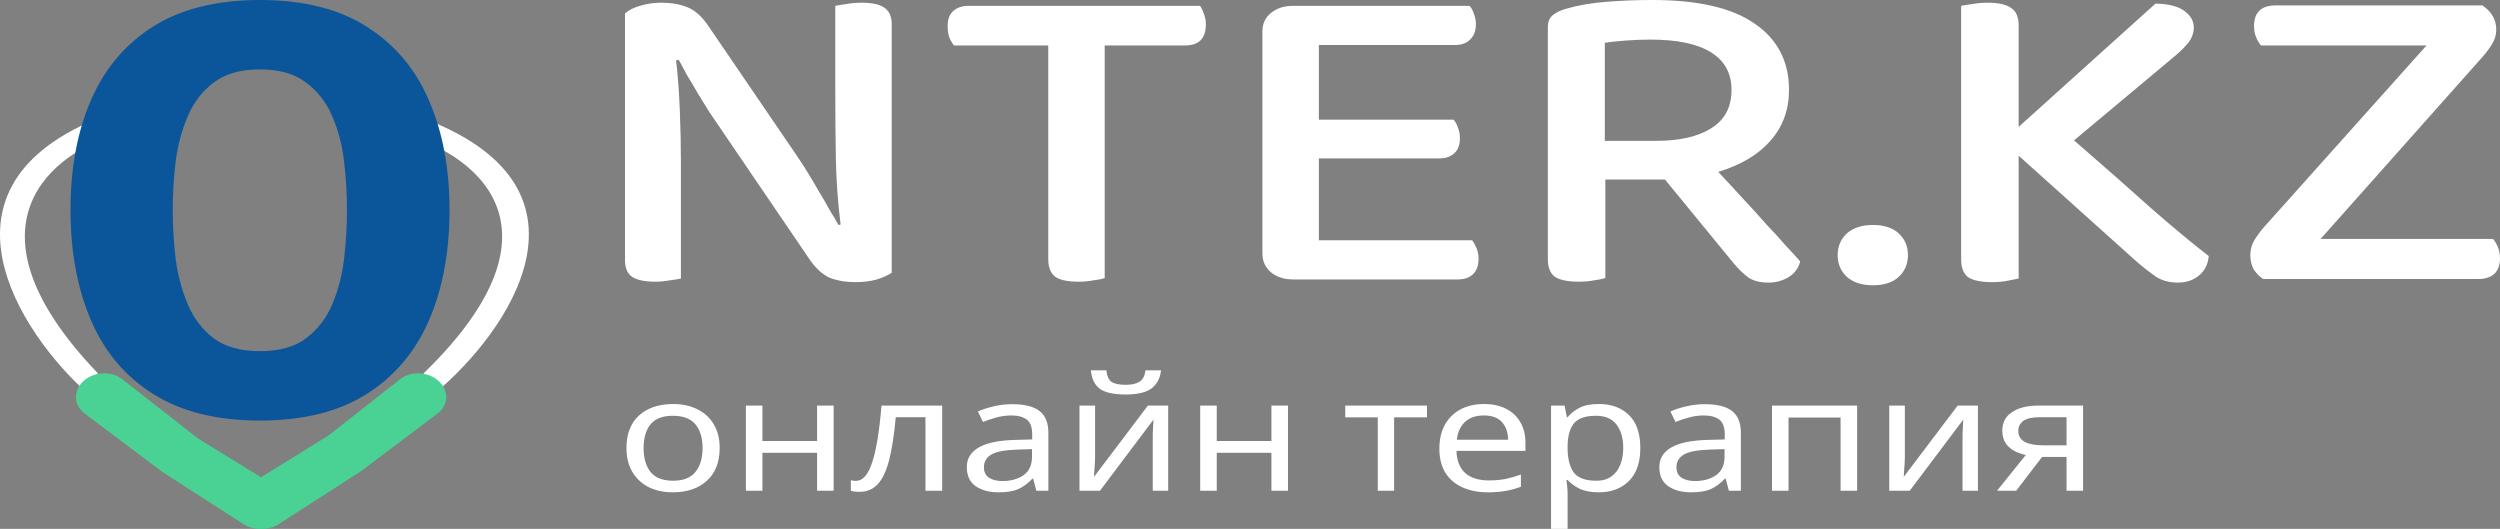 <svg width="260" height="55" viewBox="0 0 260 55" fill="none" xmlns="http://www.w3.org/2000/svg">
<rect x="0" y="0" width="260" height="55" fill="#808080" stroke="none"/>
<path d="M12.602 13.806C5.609 15.694 -4.663 23.347 10.198 38.847L8.45 40.309C1.238 33.485 -8.028 18.156 12.602 11.429V13.806Z" fill="white"/>
<path d="M41.45 13.806C48.969 15.694 60.013 23.347 44.035 38.847L45.915 40.309C53.669 33.485 63.632 18.156 41.45 11.429V13.806Z" fill="white"/>
<path d="M15.225 15.085C16.915 15.085 18.285 13.94 18.285 12.526C18.285 11.113 16.915 9.967 15.225 9.967C13.535 9.967 12.165 11.113 12.165 12.526C12.165 13.94 13.535 15.085 15.225 15.085Z" fill="#D3D1D1"/>
<path d="M39.264 15.085C40.954 15.085 42.324 13.94 42.324 12.526C42.324 11.113 40.954 9.967 39.264 9.967C37.574 9.967 36.205 11.113 36.205 12.526C36.205 13.94 37.574 15.085 39.264 15.085Z" fill="#D3D1D1"/>
<path d="M7.333 21.839C7.333 17.477 8.047 13.658 9.473 10.382C10.899 7.105 13.062 4.556 15.959 2.734C18.879 0.911 22.567 0 27.025 0C31.527 0 35.227 0.921 38.124 2.764C41.044 4.607 43.206 7.167 44.61 10.443C46.037 13.72 46.75 17.518 46.75 21.839C46.75 26.2 46.037 30.029 44.61 33.326C43.184 36.602 41.011 39.162 38.091 41.005C35.194 42.827 31.505 43.739 27.025 43.739C22.545 43.739 18.845 42.817 15.926 40.974C13.006 39.131 10.844 36.561 9.44 33.265C8.036 29.968 7.333 26.159 7.333 21.839ZM17.965 21.839C17.965 23.497 18.065 25.187 18.266 26.907C18.489 28.606 18.912 30.193 19.536 31.668C20.16 33.121 21.063 34.299 22.244 35.2C23.448 36.08 25.041 36.52 27.025 36.52C29.031 36.52 30.625 36.08 31.806 35.2C33.009 34.299 33.923 33.121 34.547 31.668C35.171 30.193 35.584 28.606 35.784 26.907C35.985 25.187 36.085 23.497 36.085 21.839C36.085 20.18 35.985 18.501 35.784 16.801C35.584 15.081 35.171 13.505 34.547 12.071C33.923 10.617 33.009 9.45 31.806 8.57C30.625 7.669 29.031 7.218 27.025 7.218C25.041 7.218 23.448 7.669 22.244 8.57C21.063 9.45 20.16 10.617 19.536 12.071C18.912 13.505 18.489 15.081 18.266 16.801C18.065 18.501 17.965 20.18 17.965 21.839Z" fill="#0B569A"/>
<path d="M8.596 39.714C9.658 38.647 11.532 38.516 12.697 39.427L20.605 45.609L28.852 50.683C30.137 51.474 30.325 53.04 29.263 54.107C28.269 55.106 26.545 55.294 25.361 54.533L16.889 49.082L8.805 43.004C7.693 42.168 7.601 40.715 8.596 39.714Z" fill="#4AD295"/>
<path d="M25.048 54.106C23.986 53.039 24.171 51.474 25.453 50.681L34.156 45.298L41.617 39.434C42.78 38.52 44.655 38.649 45.718 39.717C46.712 40.716 46.621 42.167 45.511 43.003L37.566 48.983L28.954 54.531C27.77 55.294 26.043 55.106 25.048 54.106Z" fill="#4AD295"/>
<path d="M92.74 28.359C92.334 28.64 91.817 28.874 91.189 29.061C90.562 29.248 89.823 29.342 88.974 29.342C87.941 29.342 87.037 29.186 86.261 28.874C85.523 28.53 84.84 27.907 84.213 27.002L75.077 13.571C74.671 12.978 74.246 12.354 73.803 11.699C73.397 11.044 72.992 10.389 72.585 9.734C72.216 9.079 71.847 8.455 71.478 7.862C71.146 7.238 70.851 6.692 70.592 6.224L70.315 6.271C70.5 7.893 70.629 9.64 70.703 11.512C70.777 13.353 70.814 15.1 70.814 16.753V28.967C70.555 29.03 70.168 29.092 69.651 29.154C69.171 29.248 68.673 29.295 68.156 29.295C67.049 29.295 66.237 29.123 65.72 28.78C65.24 28.437 65 27.86 65 27.049V1.404C65.369 1.061 65.886 0.796 66.55 0.608C67.252 0.39 67.99 0.281 68.765 0.281C69.799 0.281 70.703 0.437 71.478 0.749C72.253 1.061 72.955 1.669 73.582 2.574L82.773 16.051C83.179 16.644 83.585 17.268 83.991 17.923C84.397 18.578 84.785 19.233 85.154 19.889C85.56 20.544 85.929 21.183 86.261 21.807C86.631 22.4 86.944 22.93 87.203 23.398L87.424 23.352C87.129 20.981 86.963 18.641 86.926 16.332C86.889 13.992 86.87 11.715 86.87 9.5V0.608C87.166 0.546 87.553 0.484 88.033 0.421C88.513 0.328 89.03 0.281 89.583 0.281C90.691 0.281 91.484 0.452 91.964 0.796C92.481 1.139 92.74 1.716 92.74 2.527V28.359Z" fill="white"/>
<path d="M114.889 4.726V28.921C114.631 29.014 114.243 29.092 113.726 29.154C113.246 29.248 112.729 29.295 112.176 29.295C111.032 29.295 110.219 29.123 109.74 28.78C109.26 28.406 109.02 27.797 109.02 26.955V4.726H99.22C99.035 4.508 98.869 4.227 98.721 3.884C98.611 3.541 98.555 3.151 98.555 2.714C98.555 2.028 98.74 1.513 99.109 1.17C99.515 0.796 100.05 0.608 100.715 0.608H124.8C124.948 0.796 125.077 1.061 125.187 1.404C125.335 1.747 125.409 2.121 125.409 2.527C125.409 3.993 124.689 4.726 123.249 4.726H114.889ZM134.502 29.061C133.542 29.061 132.767 28.811 132.176 28.312C131.586 27.813 131.291 27.158 131.291 26.347V3.276C131.291 2.465 131.586 1.825 132.176 1.357C132.767 0.858 133.542 0.608 134.502 0.608H152.829C153.014 0.796 153.161 1.061 153.271 1.404C153.419 1.747 153.493 2.121 153.493 2.527C153.493 3.213 153.291 3.744 152.885 4.118C152.515 4.492 151.998 4.68 151.334 4.68H137.16V12.448H151.168C151.352 12.635 151.5 12.9 151.611 13.243C151.758 13.587 151.832 13.961 151.832 14.367C151.832 15.084 151.629 15.614 151.223 15.958C150.853 16.301 150.338 16.473 149.673 16.473H137.16V24.99H153.105C153.253 25.177 153.4 25.442 153.549 25.785C153.697 26.128 153.77 26.503 153.77 26.908C153.77 27.626 153.567 28.172 153.161 28.546C152.792 28.889 152.275 29.061 151.611 29.061H134.502ZM166.955 28.921C166.66 29.014 166.272 29.092 165.792 29.154C165.313 29.248 164.777 29.295 164.186 29.295C163.042 29.295 162.212 29.123 161.695 28.78C161.215 28.406 160.976 27.797 160.976 26.955V2.808C160.976 2.277 161.142 1.872 161.473 1.591C161.843 1.279 162.341 1.045 162.968 0.889C164.113 0.546 165.479 0.312 167.066 0.187C168.654 0.062 170.24 0 171.827 0C176.626 0 180.188 0.827 182.513 2.48C184.876 4.103 186.057 6.396 186.057 9.359C186.057 11.418 185.411 13.181 184.119 14.647C182.864 16.082 181.056 17.159 178.693 17.876C179.579 18.812 180.446 19.748 181.295 20.684C182.145 21.589 182.938 22.462 183.676 23.305C184.452 24.116 185.134 24.865 185.725 25.551C186.352 26.206 186.85 26.752 187.221 27.189C187.034 27.907 186.629 28.453 186.001 28.827C185.375 29.201 184.692 29.389 183.953 29.389C183.068 29.389 182.365 29.217 181.85 28.874C181.333 28.499 180.816 28 180.299 27.376L173.156 18.672H166.955V28.921ZM172.27 14.647C174.669 14.647 176.57 14.211 177.974 13.337C179.376 12.463 180.077 11.138 180.077 9.359C180.077 7.612 179.357 6.302 177.918 5.428C176.515 4.555 174.429 4.118 171.661 4.118C170.813 4.118 169.963 4.149 169.114 4.212C168.302 4.274 167.565 4.352 166.9 4.446V14.647H172.27ZM191.117 26.534C191.117 25.629 191.432 24.88 192.059 24.288C192.723 23.695 193.628 23.398 194.772 23.398C195.954 23.398 196.858 23.695 197.484 24.288C198.114 24.88 198.426 25.629 198.426 26.534C198.426 27.439 198.114 28.187 197.484 28.78C196.858 29.373 195.954 29.669 194.772 29.669C193.628 29.669 192.723 29.373 192.059 28.78C191.432 28.187 191.117 27.439 191.117 26.534ZM209.94 16.192V28.967C209.645 29.03 209.259 29.108 208.779 29.201C208.299 29.295 207.763 29.342 207.173 29.342C206.029 29.342 205.199 29.17 204.681 28.827C204.201 28.453 203.961 27.844 203.961 27.002V0.608C204.257 0.546 204.645 0.484 205.123 0.421C205.641 0.328 206.175 0.281 206.729 0.281C207.801 0.281 208.594 0.452 209.11 0.796C209.664 1.139 209.94 1.747 209.94 2.621V13.197L224.171 0.374C225.574 0.406 226.588 0.671 227.215 1.17C227.844 1.638 228.156 2.199 228.156 2.855C228.156 3.385 227.991 3.884 227.659 4.352C227.326 4.789 226.848 5.272 226.219 5.803L215.699 14.601C218.764 17.253 221.439 19.608 223.728 21.667C226.053 23.695 228.047 25.348 229.707 26.627C229.634 27.501 229.284 28.187 228.655 28.686C228.066 29.154 227.346 29.389 226.496 29.389C225.609 29.389 224.855 29.186 224.225 28.78C223.637 28.374 223.027 27.907 222.399 27.376L209.94 16.192ZM258.172 0.562C259.132 1.217 259.612 2.059 259.612 3.089C259.612 3.619 259.465 4.118 259.17 4.586C258.911 5.023 258.56 5.491 258.118 5.99L241.342 24.849H259.281C259.465 25.067 259.631 25.348 259.778 25.692C259.926 26.035 260 26.425 260 26.861C260 27.579 259.796 28.125 259.392 28.499C258.984 28.842 258.45 29.014 257.786 29.014H235.361C234.954 28.733 234.622 28.39 234.365 27.985C234.143 27.548 234.032 27.064 234.032 26.534C234.032 26.003 234.161 25.504 234.42 25.036C234.715 24.537 235.084 24.038 235.527 23.539L252.359 4.726H235.14C234.954 4.508 234.788 4.227 234.642 3.884C234.493 3.541 234.42 3.151 234.42 2.714C234.42 1.279 235.176 0.562 236.69 0.562H258.172Z" fill="white"/>
<path d="M74.846 46.593C74.846 48.058 74.403 49.192 73.517 49.996C72.644 50.799 71.459 51.201 69.96 51.201C69.036 51.201 68.208 51.025 67.479 50.673C66.762 50.309 66.196 49.786 65.779 49.104C65.362 48.41 65.153 47.573 65.153 46.593C65.153 45.129 65.59 44 66.463 43.207C67.335 42.414 68.521 42.018 70.019 42.018C70.97 42.018 71.804 42.2 72.52 42.563C73.25 42.916 73.817 43.433 74.221 44.116C74.638 44.787 74.846 45.613 74.846 46.593ZM66.932 46.593C66.932 47.639 67.173 48.471 67.655 49.087C68.15 49.693 68.931 49.996 70 49.996C71.055 49.996 71.83 49.693 72.325 49.087C72.82 48.471 73.068 47.639 73.068 46.593C73.068 45.547 72.82 44.727 72.325 44.132C71.83 43.538 71.048 43.24 69.98 43.24C68.912 43.24 68.137 43.538 67.655 44.132C67.173 44.727 66.932 45.547 66.932 46.593ZM79.291 42.183V45.866H84.978V42.183H86.698V51.036H84.978V47.089H79.291V51.036H77.572V42.183H79.291ZM97.987 51.036H96.248V43.389H93.16C92.991 45.25 92.756 46.753 92.457 47.898C92.157 49.032 91.76 49.858 91.265 50.375C90.77 50.893 90.144 51.152 89.389 51.152C89.219 51.152 89.05 51.141 88.881 51.119C88.724 51.108 88.594 51.08 88.49 51.036V49.946C88.568 49.968 88.653 49.984 88.744 49.996C88.835 50.007 88.926 50.012 89.017 50.012C89.721 50.012 90.281 49.379 90.698 48.113C91.128 46.846 91.454 44.87 91.675 42.183H97.987V51.036ZM105.279 42.035C106.555 42.035 107.5 42.271 108.112 42.745C108.724 43.218 109.031 43.972 109.031 45.008V51.036H107.78L107.448 49.781H107.37C106.914 50.265 106.432 50.623 105.924 50.854C105.428 51.086 104.738 51.201 103.852 51.201C102.901 51.201 102.113 50.992 101.488 50.574C100.862 50.144 100.549 49.478 100.549 48.575C100.549 47.694 100.96 47.017 101.781 46.544C102.601 46.059 103.865 45.795 105.572 45.751L107.35 45.701V45.173C107.35 44.435 107.161 43.923 106.783 43.637C106.406 43.35 105.871 43.207 105.181 43.207C104.634 43.207 104.113 43.279 103.618 43.422C103.123 43.554 102.66 43.708 102.23 43.885L101.703 42.794C102.158 42.585 102.699 42.409 103.324 42.266C103.95 42.112 104.601 42.035 105.279 42.035ZM105.787 46.758C104.484 46.802 103.579 46.979 103.07 47.287C102.575 47.595 102.328 48.03 102.328 48.592C102.328 49.087 102.504 49.45 102.856 49.682C103.22 49.913 103.683 50.029 104.243 50.029C105.129 50.029 105.865 49.825 106.451 49.417C107.037 48.999 107.33 48.36 107.33 47.502V46.709L105.787 46.758ZM120.747 38.517C120.656 39.342 120.324 39.97 119.75 40.4C119.19 40.818 118.291 41.027 117.054 41.027C115.777 41.027 114.871 40.818 114.337 40.4C113.816 39.981 113.523 39.353 113.458 38.517H115.06C115.125 39.111 115.308 39.513 115.607 39.722C115.92 39.92 116.415 40.02 117.093 40.02C117.692 40.02 118.161 39.915 118.5 39.706C118.851 39.486 119.06 39.089 119.125 38.517H120.747ZM113.888 47.584C113.888 47.716 113.881 47.914 113.868 48.179C113.855 48.443 113.836 48.707 113.81 48.971C113.797 49.236 113.784 49.445 113.771 49.599L119.379 42.183H121.49V51.036H119.887V45.817C119.887 45.641 119.887 45.41 119.887 45.123C119.9 44.837 119.913 44.556 119.926 44.281C119.939 43.995 119.952 43.78 119.965 43.637L114.396 51.036H112.266V42.183H113.888V47.584ZM126.543 42.183V45.866H132.229V42.183H133.949V51.036H132.229V47.089H126.543V51.036H124.823V42.183H126.543ZM148.408 43.405H144.988V51.036H143.288V43.405H139.907V42.183H148.408V43.405ZM154.326 42.018C155.225 42.018 155.993 42.183 156.632 42.514C157.283 42.844 157.778 43.312 158.117 43.917C158.469 44.512 158.645 45.211 158.645 46.015V46.89H151.473C151.498 47.892 151.798 48.658 152.371 49.186C152.958 49.704 153.772 49.963 154.814 49.963C155.478 49.963 156.065 49.913 156.573 49.814C157.094 49.704 157.628 49.55 158.175 49.352V50.623C157.641 50.821 157.113 50.965 156.593 51.053C156.072 51.152 155.453 51.201 154.736 51.201C153.746 51.201 152.866 51.031 152.098 50.689C151.342 50.348 150.75 49.841 150.319 49.17C149.902 48.487 149.694 47.656 149.694 46.676C149.694 45.707 149.883 44.875 150.261 44.182C150.652 43.488 151.192 42.954 151.883 42.58C152.586 42.205 153.401 42.018 154.326 42.018ZM154.306 43.207C153.486 43.207 152.834 43.433 152.352 43.885C151.883 44.325 151.603 44.941 151.512 45.734H156.846C156.834 44.986 156.625 44.38 156.221 43.917C155.817 43.444 155.179 43.207 154.306 43.207ZM166.294 42.018C167.584 42.018 168.619 42.398 169.401 43.158C170.196 43.917 170.593 45.063 170.593 46.593C170.593 48.102 170.196 49.247 169.401 50.029C168.619 50.81 167.577 51.201 166.275 51.201C165.466 51.201 164.796 51.075 164.262 50.821C163.74 50.557 163.33 50.254 163.03 49.913H162.913C162.939 50.1 162.966 50.337 162.991 50.623C163.017 50.91 163.03 51.157 163.03 51.367V55H161.311V42.183H162.718L162.952 43.389H163.03C163.344 43.004 163.753 42.679 164.262 42.414C164.77 42.15 165.447 42.018 166.294 42.018ZM165.981 43.24C164.913 43.24 164.157 43.494 163.714 44C163.285 44.507 163.057 45.277 163.03 46.312V46.593C163.03 47.683 163.239 48.526 163.656 49.12C164.086 49.704 164.874 49.996 166.02 49.996C166.659 49.996 167.18 49.847 167.584 49.55C168 49.252 168.307 48.85 168.502 48.344C168.711 47.826 168.815 47.237 168.815 46.577C168.815 45.564 168.58 44.754 168.111 44.149C167.655 43.543 166.945 43.24 165.981 43.24ZM177.301 42.035C178.577 42.035 179.522 42.271 180.134 42.745C180.746 43.218 181.052 43.972 181.052 45.008V51.036H179.803L179.47 49.781H179.392C178.936 50.265 178.454 50.623 177.946 50.854C177.451 51.086 176.761 51.201 175.874 51.201C174.923 51.201 174.135 50.992 173.51 50.574C172.884 50.144 172.571 49.478 172.571 48.575C172.571 47.694 172.982 47.017 173.803 46.544C174.623 46.059 175.888 45.795 177.593 45.751L179.372 45.701V45.173C179.372 44.435 179.183 43.923 178.805 43.637C178.427 43.35 177.893 43.207 177.203 43.207C176.656 43.207 176.135 43.279 175.64 43.422C175.145 43.554 174.682 43.708 174.252 43.885L173.725 42.794C174.181 42.585 174.721 42.409 175.346 42.266C175.972 42.112 176.623 42.035 177.301 42.035ZM177.809 46.758C176.506 46.802 175.601 46.979 175.093 47.287C174.598 47.595 174.35 48.03 174.35 48.592C174.35 49.087 174.526 49.45 174.878 49.682C175.243 49.913 175.705 50.029 176.266 50.029C177.151 50.029 177.887 49.825 178.474 49.417C179.06 48.999 179.353 48.36 179.353 47.502V46.709L177.809 46.758ZM193.14 42.183V51.036H191.42V43.422H186.007V51.036H184.287V42.183H193.14ZM198.104 47.584C198.104 47.716 198.098 47.914 198.084 48.179C198.072 48.443 198.053 48.707 198.026 48.971C198.012 49.236 198 49.445 197.987 49.599L203.595 42.183H205.706V51.036H204.104V45.817C204.104 45.641 204.104 45.41 204.104 45.123C204.116 44.837 204.13 44.556 204.143 44.281C204.155 43.995 204.169 43.78 204.182 43.637L198.612 51.036H196.482V42.183H198.104V47.584ZM209.685 51.036H207.691L210.681 47.32C210.277 47.232 209.886 47.094 209.508 46.907C209.131 46.709 208.825 46.439 208.59 46.098C208.356 45.745 208.238 45.31 208.238 44.793C208.238 43.945 208.576 43.301 209.254 42.86C209.932 42.409 210.831 42.183 211.951 42.183H216.64V51.036H214.921V47.518H212.38L209.685 51.036ZM209.899 44.809C209.899 45.316 210.121 45.696 210.564 45.949C211.02 46.191 211.651 46.312 212.46 46.312H214.921V43.389H212.127C211.332 43.389 210.759 43.521 210.408 43.785C210.069 44.05 209.899 44.391 209.899 44.809Z" fill="white"/>
</svg>
